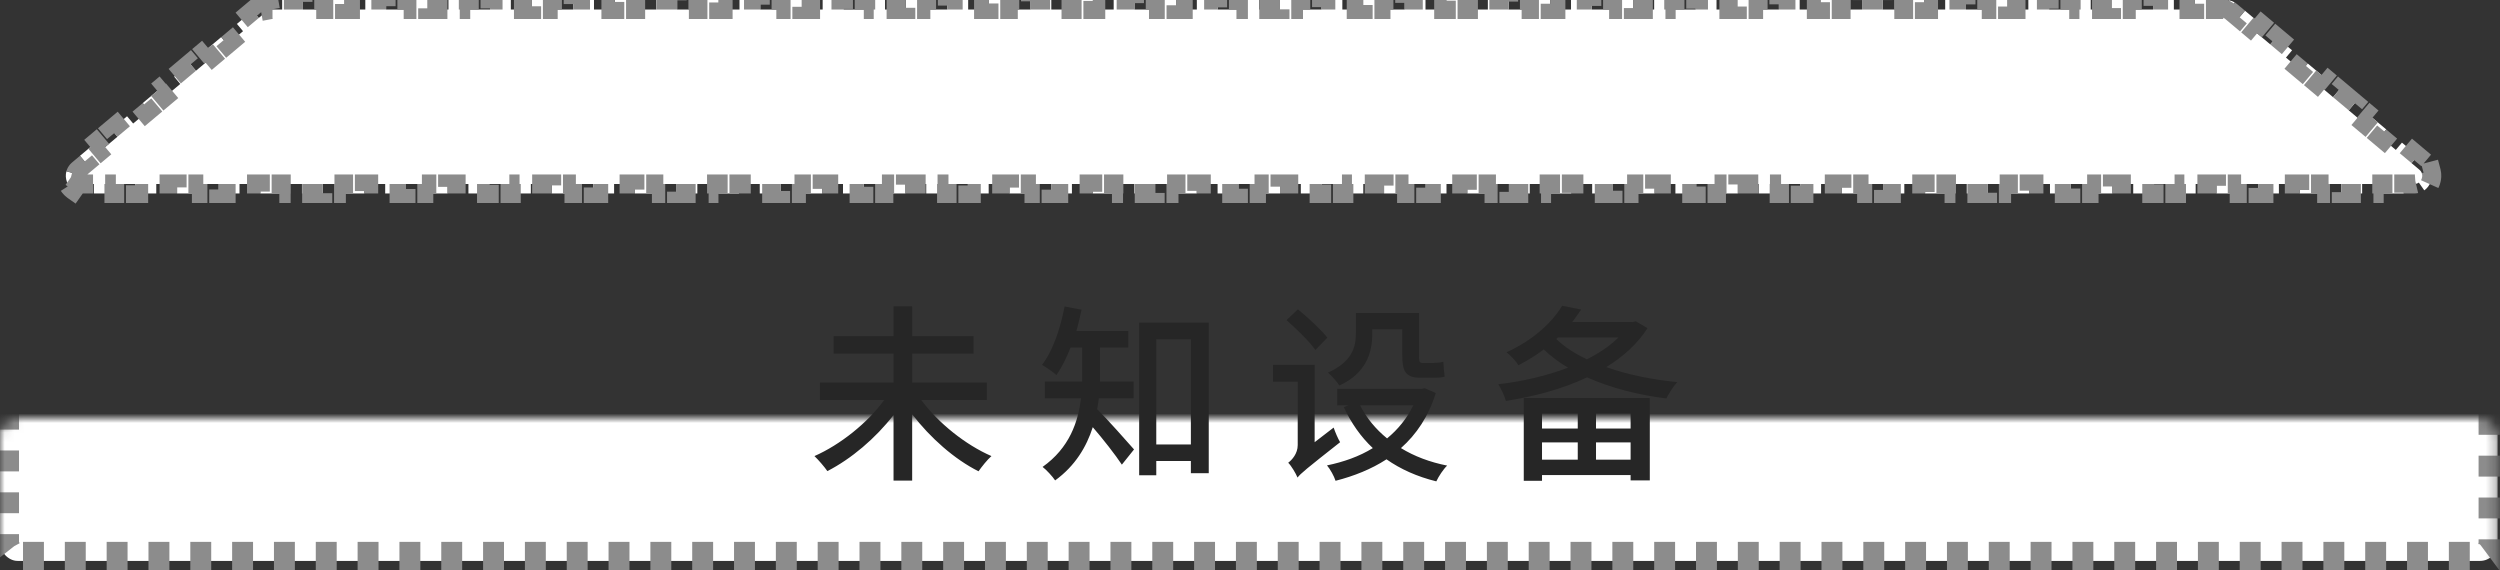 <svg width="263" height="60" viewBox="0 0 263 60" fill="none" xmlns="http://www.w3.org/2000/svg">
<rect x="0" y="0" width="263" height="60" fill="#333333" stroke="none"/>
<mask id="path-1-inside-1" fill="white">
<rect y="22" width="262.747" height="37.007" rx="1.85"/>
</mask>
<rect y="22" width="262.747" height="37.007" rx="1.85" fill="white" stroke="#8C8C8C" stroke-width="4" stroke-dasharray="2.2 2.2" mask="url(#path-1-inside-1)"/>
<path d="M103.82 42.08V40.24H95.96V37.2H102.42V35.36H95.96V32.22H94V35.36H87.7V37.2H94V40.24H86.26V42.08H93.02C91.26 44.5 88.4 46.78 85.68 47.98C86.1 48.38 86.72 49.1 87.04 49.56C89.54 48.28 92.1 46.12 94 43.66V50.56H95.96V43.58C97.86 46.06 100.42 48.32 102.94 49.58C103.28 49.1 103.86 48.36 104.3 47.98C101.58 46.8 98.7 44.5 96.92 42.08H103.82ZM119.26 41.9V40.14H115.72C115.72 39.94 115.72 39.74 115.72 39.56V36.56H118.7V34.82H113.24C113.44 34.1 113.62 33.34 113.78 32.58L112 32.24C111.54 34.58 110.76 36.92 109.62 38.38C110.06 38.64 110.8 39.14 111.14 39.46C111.68 38.66 112.2 37.66 112.62 36.56H113.84V39.54V40.14H109.92V41.9H113.72C113.42 44.4 112.5 47.12 109.68 49.12C110.06 49.4 110.74 50.14 111 50.54C113.12 49 114.3 47 114.96 44.94C116.02 46.16 117.36 47.88 118.02 48.88L119.3 47.28C118.72 46.62 116.42 44.02 115.42 43.04C115.5 42.66 115.54 42.28 115.6 41.9H119.26ZM121.64 46.76V35.7H125.28V46.76H121.64ZM119.84 33.94V50H121.64V48.5H125.28V49.78H127.16V33.94H119.84ZM144.36 34.64H147.52V37.36C147.52 39.08 147.86 39.74 149.46 39.74H150.86C151.26 39.74 151.72 39.72 151.98 39.62C151.92 39.2 151.86 38.54 151.84 38.06C151.58 38.14 151.12 38.18 150.84 38.18H149.62C149.32 38.18 149.28 37.98 149.28 37.42V32.92H142.64V35.08C142.64 36.5 142.24 38.06 139.7 39.2C140.04 39.46 140.68 40.2 140.9 40.56C143.76 39.24 144.36 37.06 144.36 35.14V34.64ZM139.64 35.52C139 34.7 137.62 33.42 136.54 32.54L135.34 33.68C136.42 34.62 137.78 35.96 138.38 36.82L139.64 35.52ZM138.3 46.52V38.38H133.92V40.16H136.52V46.82C136.52 47.72 135.92 48.38 135.52 48.68C135.86 49.02 136.32 49.8 136.5 50.24C136.82 49.82 137.4 49.34 140.98 46.52C140.76 46.16 140.46 45.46 140.3 44.98L138.3 46.52ZM148.68 42.64C148 44.04 147.06 45.18 145.92 46.12C144.72 45.14 143.76 43.98 143.08 42.64H148.68ZM149.88 40.84L149.6 40.9H140.68V42.64H141.88L141.36 42.82C142.14 44.5 143.16 45.96 144.42 47.14C143 48.02 141.34 48.6 139.6 48.96C139.94 49.36 140.34 50.08 140.5 50.58C142.44 50.08 144.26 49.36 145.86 48.32C147.34 49.36 149.08 50.14 151.1 50.64C151.34 50.12 151.84 49.36 152.24 48.98C150.42 48.62 148.78 48 147.38 47.14C149 45.7 150.3 43.8 151.04 41.34L149.88 40.84ZM165.98 43.48V45.08H162.22V43.48H165.98ZM171.54 45.08H167.9V43.48H171.54V45.08ZM167.9 48.36V46.54H171.54V48.36H167.9ZM162.22 48.36V46.54H165.98V48.36H162.22ZM160.3 50.58H162.22V49.98H171.54V50.54H173.56V41.88H160.3V50.58ZM163.88 35.5H170.26C169.38 36.38 168.24 37.14 166.94 37.8C165.64 37.18 164.56 36.48 163.72 35.66L163.88 35.5ZM172.08 33.8L171.78 33.88H165.4C165.72 33.44 166.04 33.02 166.34 32.56L164.34 32.16C163.32 33.86 161.38 35.74 158.48 37.06C158.88 37.34 159.46 37.98 159.74 38.42C160.72 37.92 161.62 37.36 162.4 36.76C163.14 37.46 164 38.12 164.96 38.68C162.68 39.54 160.12 40.14 157.62 40.42C157.9 40.86 158.28 41.66 158.42 42.18C161.34 41.72 164.34 40.94 166.96 39.7C169.42 40.8 172.3 41.54 175.3 41.92C175.56 41.4 176.04 40.62 176.46 40.2C173.78 39.94 171.18 39.4 168.98 38.62C170.76 37.52 172.28 36.16 173.32 34.52L172.08 33.8Z" fill="#262626"/>
<path d="M8.778 19.354C8.571 19.354 8.411 19.294 8.289 19.208L7.713 20.025C7.085 19.583 6.788 18.766 6.984 18.024L7.95 18.279C7.989 18.134 8.072 17.986 8.231 17.852L9.056 17.159L8.413 16.393L10.064 15.005L10.707 15.771L12.358 14.383L11.715 13.617L13.366 12.23L14.009 12.995L15.661 11.607L15.017 10.842L16.668 9.454L17.311 10.22L18.963 8.832L18.319 8.067L19.97 6.679L20.614 7.444L22.265 6.057L21.621 5.291L23.272 3.903L23.916 4.669L25.567 3.281L24.923 2.516L26.575 1.128L27.218 1.893L28.043 1.199C28.082 1.167 28.122 1.139 28.165 1.114L27.664 0.248C27.851 0.14 28.056 0.066 28.269 0.028L28.443 1.013C28.491 1.004 28.541 1 28.59 1H29.684V0H31.871V1H34.058V0H36.245V1H38.431V0H40.618V1H42.805V0H44.992V1H47.179V0H49.366V1H51.553V0H53.74V1H55.926V0H58.113V1H60.3V0H62.487V1H64.674V0H66.861V1H69.048V0H71.235V1H73.421V0H75.608V1H77.795V0H79.982V1H82.169V0H84.356V1H86.543V0H88.73V1H90.916V0H93.103V1H95.29V0H97.477V1H99.664V0H101.851V1H104.038V0H106.225V1H108.412V0H110.598V1H112.785V0H114.972V1H117.159V0H119.346V1H121.533V0H123.72V1H125.907V0H128.093V1H130.28V0H132.467V1H134.654V0H136.841V1H139.028V0H141.215V1H143.402V0H145.588V1H147.775V0H149.962V1H152.149V0H154.336V1H156.523V0H158.71V1H160.897V0H163.083V1H165.27V0H167.457V1H169.644V0H171.831V1H174.018V0H176.205V1H178.392V0H180.578V1H182.765V0H184.952V1H187.139V0H189.326V1H191.513V0H193.7V1H195.887V0H198.073V1H200.26V0H202.447V1H204.634V0H206.821V1H209.008V0H211.195V1H213.382V0H215.568V1H217.755V0H219.942V1H222.129V0H224.316V1H226.503V0H228.69V1H230.877V0H233.063V1H234.157C234.207 1 234.256 1.004 234.305 1.013L234.479 0.028C234.691 0.066 234.896 0.14 235.083 0.248L234.583 1.114C234.625 1.139 234.666 1.167 234.704 1.199L235.53 1.893L236.173 1.128L237.824 2.516L237.181 3.281L238.832 4.669L239.475 3.903L241.126 5.291L240.483 6.057L242.134 7.444L242.777 6.679L244.428 8.067L243.785 8.832L245.436 10.22L246.079 9.454L247.73 10.842L247.087 11.607L248.738 12.995L249.382 12.23L251.033 13.617L250.389 14.383L252.04 15.771L252.684 15.005L254.335 16.393L253.691 17.159L254.517 17.852C254.676 17.986 254.759 18.134 254.797 18.279L255.764 18.024C255.96 18.766 255.662 19.583 255.035 20.025L254.459 19.208C254.336 19.294 254.177 19.354 253.97 19.354H252.875V20.354H250.686V19.354H248.497V20.354H246.307V19.354H244.118V20.354H241.929V19.354H239.74V20.354H237.551V19.354H235.361V20.354H233.172V19.354H230.983V20.354H228.794V19.354H226.605V20.354H224.415V19.354H222.226V20.354H220.037V19.354H217.848V20.354H215.658V19.354H213.469V20.354H211.28V19.354H209.091V20.354H206.902V19.354H204.712V20.354H202.523V19.354H200.334V20.354H198.145V19.354H195.956V20.354H193.766V19.354H191.577V20.354H189.388V19.354H187.199V20.354H185.009V19.354H182.82V20.354H180.631V19.354H178.442V20.354H176.253V19.354H174.063V20.354H171.874V19.354H169.685V20.354H167.496V19.354H165.307V20.354H163.117V19.354H160.928V20.354H158.739V19.354H156.55V20.354H154.361V19.354H152.171V20.354H149.982V19.354H147.793V20.354H145.604V19.354H143.415V20.354H141.225V19.354H139.036V20.354H136.847V19.354H134.658V20.354H132.468V19.354H130.279V20.354H128.09V19.354H125.901V20.354H123.712V19.354H121.522V20.354H119.333V19.354H117.144V20.354H114.955V19.354H112.766V20.354H110.576V19.354H108.387V20.354H106.198V19.354H104.009V20.354H101.82V19.354H99.63V20.354H97.441V19.354H95.252V20.354H93.063V19.354H90.874V20.354H88.684V19.354H86.495V20.354H84.306V19.354H82.117V20.354H79.927V19.354H77.738V20.354H75.549V19.354H73.36V20.354H71.171V19.354H68.981V20.354H66.792V19.354H64.603V20.354H62.414V19.354H60.225V20.354H58.035V19.354H55.846V20.354H53.657V19.354H51.468V20.354H49.279V19.354H47.089V20.354H44.9V19.354H42.711V20.354H40.522V19.354H38.333V20.354H36.143V19.354H33.954V20.354H31.765V19.354H29.576V20.354H27.386V19.354H25.197V20.354H23.008V19.354H20.819V20.354H18.63V19.354H16.44V20.354H14.251V19.354H12.062V20.354H9.873V19.354H8.778Z" fill="white" stroke="#8C8C8C" stroke-width="2" stroke-dasharray="2.2 2.2"/>
</svg>
